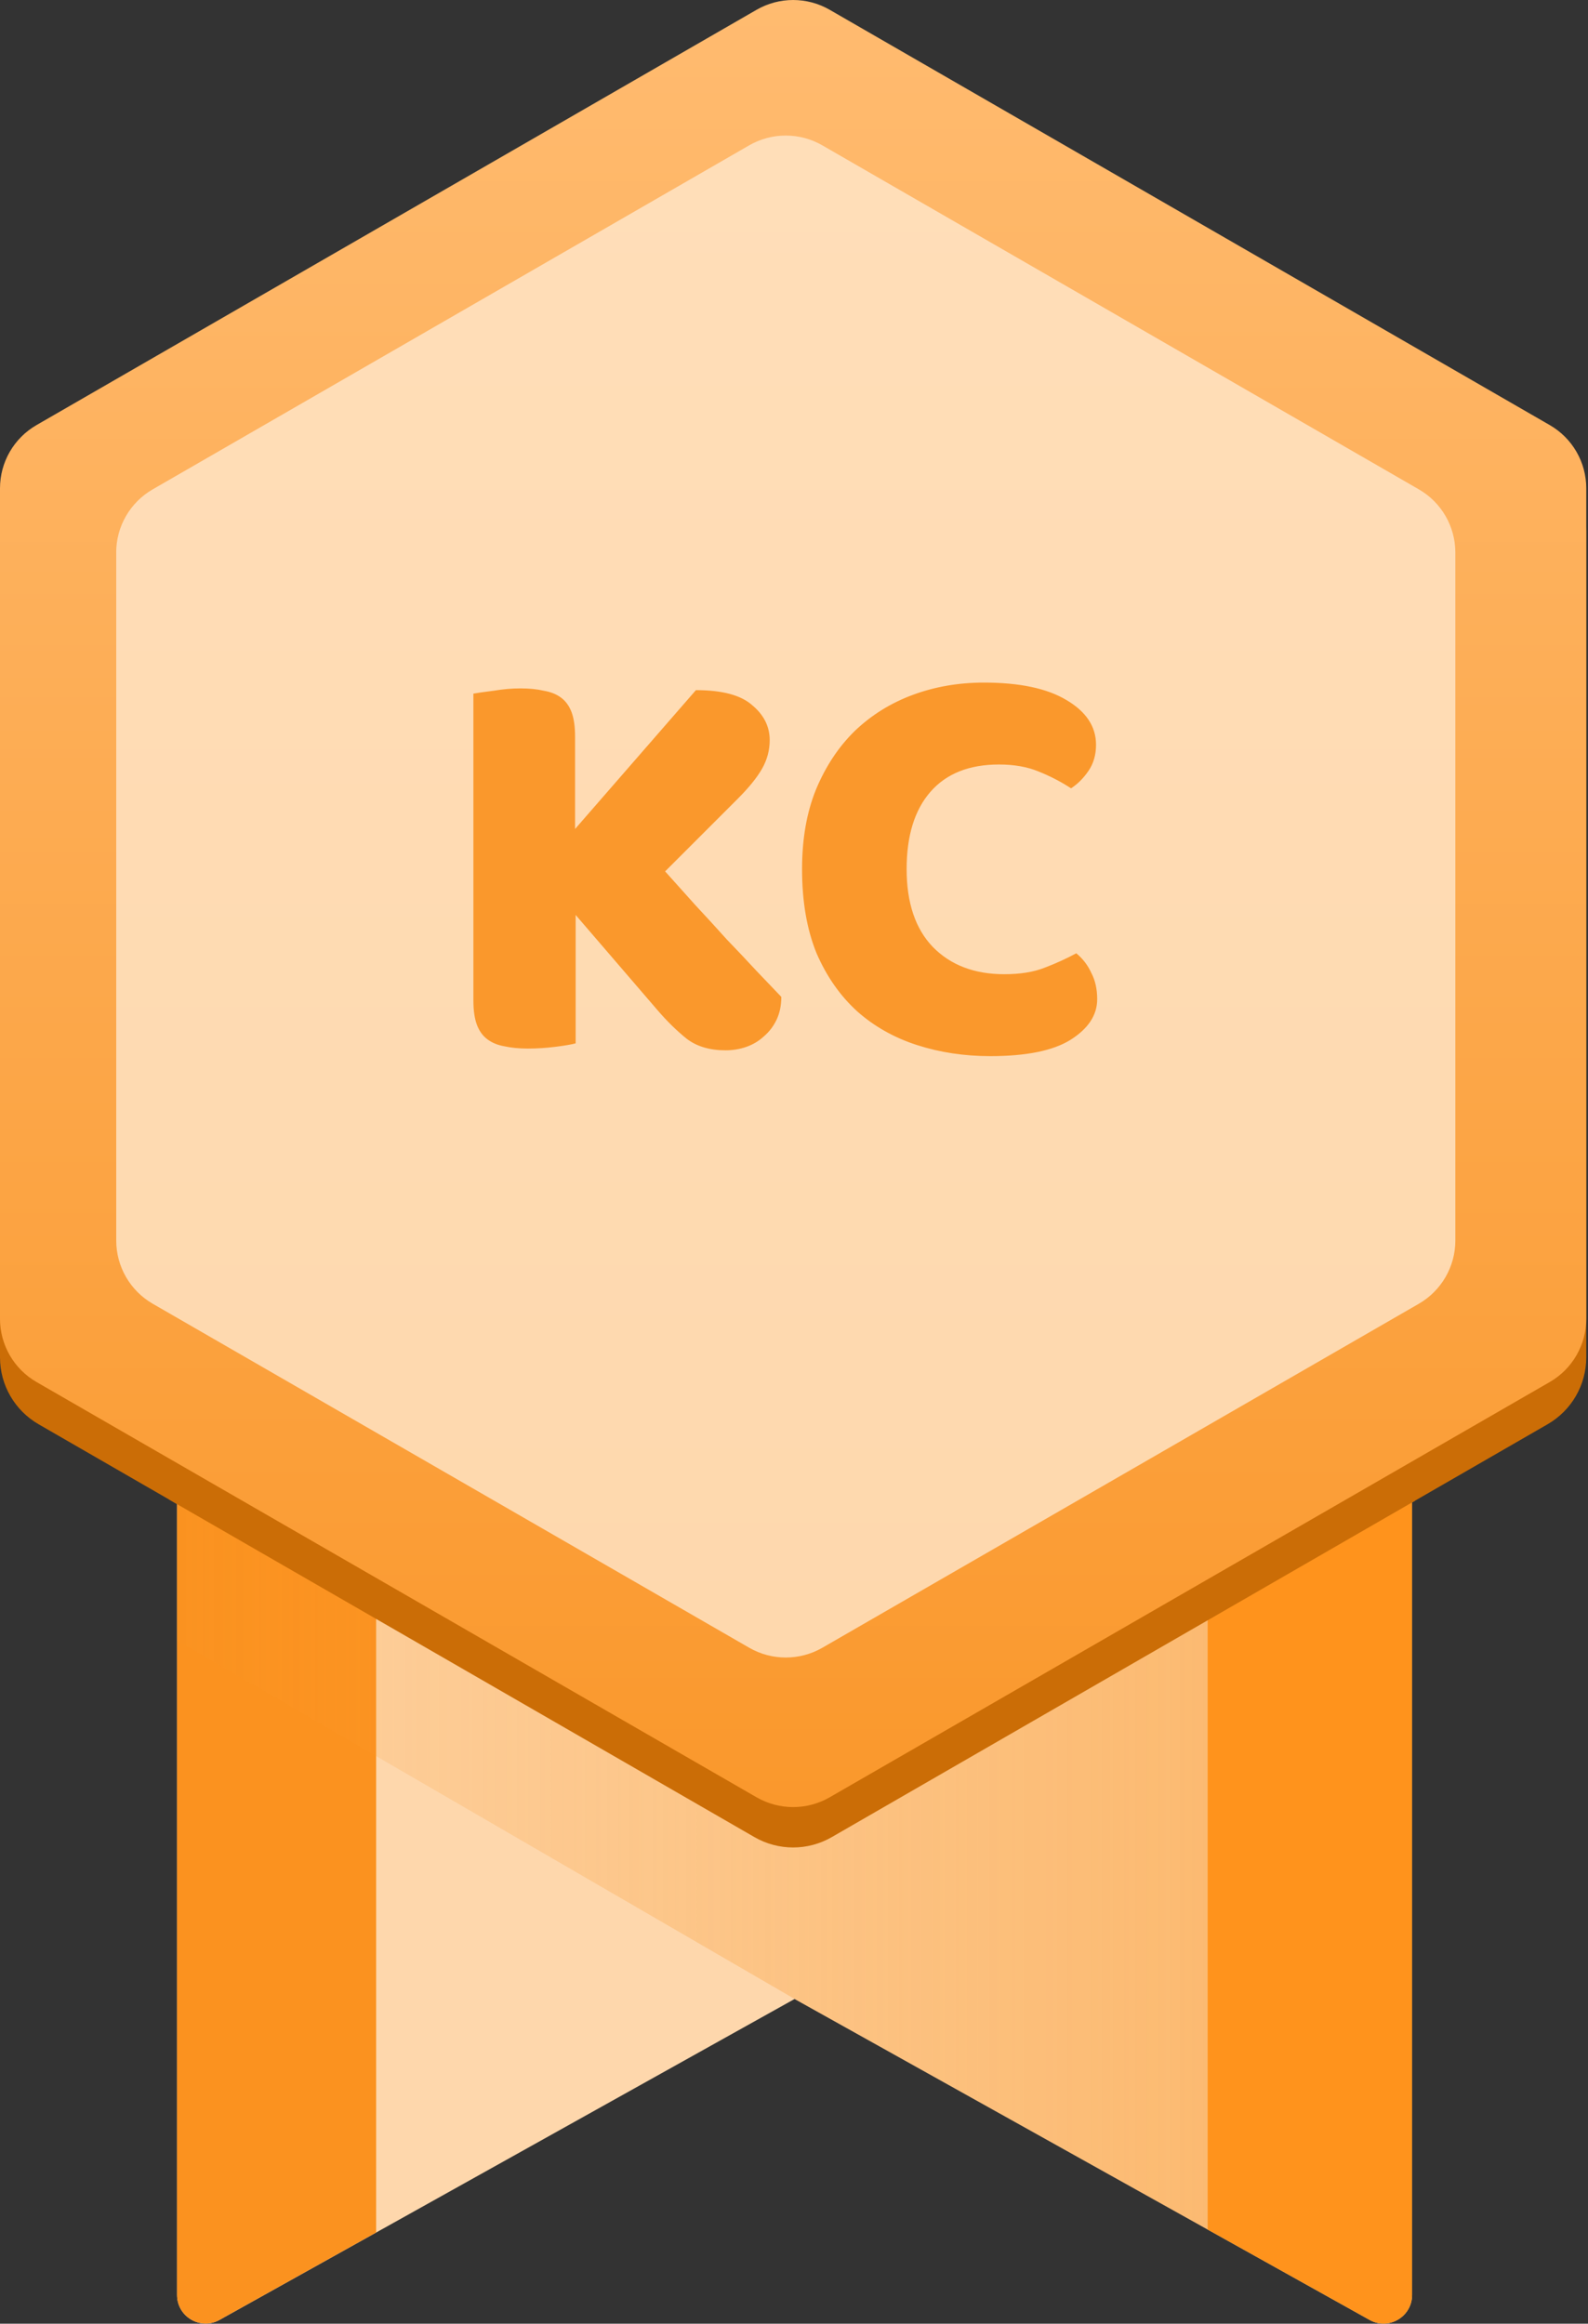 <svg width="82" height="120" viewBox="0 0 82 120" fill="none" xmlns="http://www.w3.org/2000/svg">
<rect x="0" y="0" width="82" height="120" fill="#333333" stroke="none"/>
<g clip-path="url(#clip0_3104_9699)">
<path d="M72.916 77.156V118.518C72.916 119.642 71.705 120.351 70.723 119.804L62.362 115.137L41.03 103.231L19.423 115.292L11.336 119.804C10.354 120.351 9.143 119.644 9.143 118.518V77.156L10.403 76.282L14.54 73.407L16.19 72.258L41.03 54.998L65.802 72.211L68.237 73.904L71.591 76.235L72.918 77.156H72.916Z" fill="#FED7AC"/>
<path d="M19.423 73.407V115.29L11.336 119.802C10.355 120.349 9.143 119.642 9.143 118.516V77.671L8.72 77.424V73.403H19.423V73.407Z" fill="#FB921F"/>
<path opacity="0.5" d="M41.03 103.229L9.143 84.722V74.104H72.907L72.892 118.553C72.892 119.657 71.705 120.352 70.74 119.814L41.028 103.229H41.03Z" fill="url(#paint0_linear_3104_9699)"/>
<path d="M73.066 73.904V77.499L72.915 77.587V118.518C72.915 119.642 71.703 120.351 70.722 119.804L62.36 115.137V73.906H73.064L73.066 73.904Z" fill="#FF931C"/>
<path d="M81.91 27.458V70.099C81.91 71.523 81.149 72.838 79.915 73.55L73.067 77.499L72.916 77.587L62.362 83.674L42.95 94.872C41.717 95.585 40.194 95.585 38.958 94.872L19.421 83.603L9.141 77.676L8.718 77.43L1.995 73.552C0.761 72.84 0 71.525 0 70.101V27.458C0 26.034 0.761 24.719 1.995 24.007L38.96 2.687C40.194 1.974 41.717 1.974 42.952 2.687L79.915 24.007C81.149 24.719 81.91 26.034 81.91 27.458Z" fill="#CB6D06"/>
<path d="M0 25.215V68.106C0 69.452 0.719 70.698 1.887 71.371L39.068 92.816C40.236 93.489 41.674 93.489 42.842 92.816L80.023 71.371C81.192 70.698 81.91 69.452 81.91 68.106V25.215C81.91 23.869 81.192 22.624 80.023 21.951L42.842 0.505C41.674 -0.168 40.236 -0.168 39.068 0.505L1.887 21.951C0.719 22.624 0 23.869 0 25.215Z" fill="url(#paint1_linear_3104_9699)"/>
<path opacity="0.8" d="M6.002 28.534V64.064C6.002 65.41 6.72 66.656 7.889 67.329L38.689 85.093C39.857 85.766 41.294 85.766 42.463 85.093L73.263 67.329C74.43 66.656 75.15 65.41 75.15 64.064V28.534C75.15 27.188 74.431 25.943 73.263 25.27L42.461 7.505C41.293 6.832 39.855 6.832 38.687 7.505L7.887 25.27C6.719 25.943 6 27.188 6 28.534H6.002Z" fill="#FFE7CC"/>
<path d="M29.725 47.25V53.88C29.505 53.94 29.155 54 28.675 54.06C28.195 54.12 27.725 54.15 27.265 54.15C26.805 54.15 26.395 54.11 26.035 54.03C25.695 53.97 25.405 53.85 25.165 53.67C24.925 53.49 24.745 53.24 24.625 52.92C24.505 52.6 24.445 52.18 24.445 51.66V35.82C24.665 35.78 25.015 35.73 25.495 35.67C25.975 35.59 26.435 35.55 26.875 35.55C27.335 35.55 27.735 35.59 28.075 35.67C28.435 35.73 28.735 35.85 28.975 36.03C29.215 36.21 29.395 36.46 29.515 36.78C29.635 37.1 29.695 37.52 29.695 38.04V42.81L35.935 35.64C37.295 35.64 38.265 35.9 38.845 36.42C39.445 36.92 39.745 37.52 39.745 38.22C39.745 38.74 39.615 39.23 39.355 39.69C39.095 40.15 38.675 40.67 38.095 41.25L34.345 45C34.845 45.56 35.365 46.14 35.905 46.74C36.465 47.34 37.005 47.93 37.525 48.51C38.065 49.07 38.575 49.61 39.055 50.13C39.555 50.65 39.985 51.1 40.345 51.48C40.345 51.92 40.265 52.31 40.105 52.65C39.945 52.99 39.725 53.28 39.445 53.52C39.185 53.76 38.885 53.94 38.545 54.06C38.205 54.18 37.845 54.24 37.465 54.24C36.645 54.24 35.975 54.04 35.455 53.64C34.935 53.22 34.435 52.73 33.955 52.17L29.725 47.25ZM51.586 39.48C50.046 39.48 48.866 39.95 48.046 40.89C47.226 41.83 46.816 43.16 46.816 44.88C46.816 46.62 47.266 47.96 48.166 48.9C49.086 49.84 50.316 50.31 51.856 50.31C52.676 50.31 53.366 50.2 53.926 49.98C54.506 49.76 55.056 49.51 55.576 49.23C55.916 49.51 56.176 49.85 56.356 50.25C56.556 50.63 56.656 51.08 56.656 51.6C56.656 52.42 56.196 53.12 55.276 53.7C54.376 54.26 52.996 54.54 51.136 54.54C49.796 54.54 48.536 54.35 47.356 53.97C46.176 53.59 45.146 53.01 44.266 52.23C43.386 51.43 42.686 50.43 42.166 49.23C41.666 48.01 41.416 46.56 41.416 44.88C41.416 43.32 41.656 41.95 42.136 40.77C42.636 39.57 43.306 38.56 44.146 37.74C45.006 36.92 46.006 36.3 47.146 35.88C48.286 35.46 49.506 35.25 50.806 35.25C52.646 35.25 54.066 35.55 55.066 36.15C56.086 36.75 56.596 37.52 56.596 38.46C56.596 38.98 56.466 39.43 56.206 39.81C55.946 40.19 55.646 40.49 55.306 40.71C54.786 40.37 54.226 40.08 53.626 39.84C53.046 39.6 52.366 39.48 51.586 39.48Z" fill="#FA982C"/>
</g>
<defs>
<linearGradient id="paint0_linear_3104_9699" x1="68.5" y1="120" x2="-5.5" y2="120" gradientUnits="userSpaceOnUse">
<stop stop-color="#FA982C"/>
<stop offset="1" stop-color="#FA982C" stop-opacity="0"/>
</linearGradient>
<linearGradient id="paint1_linear_3104_9699" x1="40.955" y1="0" x2="40.955" y2="93.321" gradientUnits="userSpaceOnUse">
<stop stop-color="#FFBB70"/>
<stop offset="1" stop-color="#FA982C"/>
</linearGradient>
<clipPath id="clip0_3104_9699">
<rect width="81.91" height="120" fill="white"/>
</clipPath>
</defs>
</svg>
